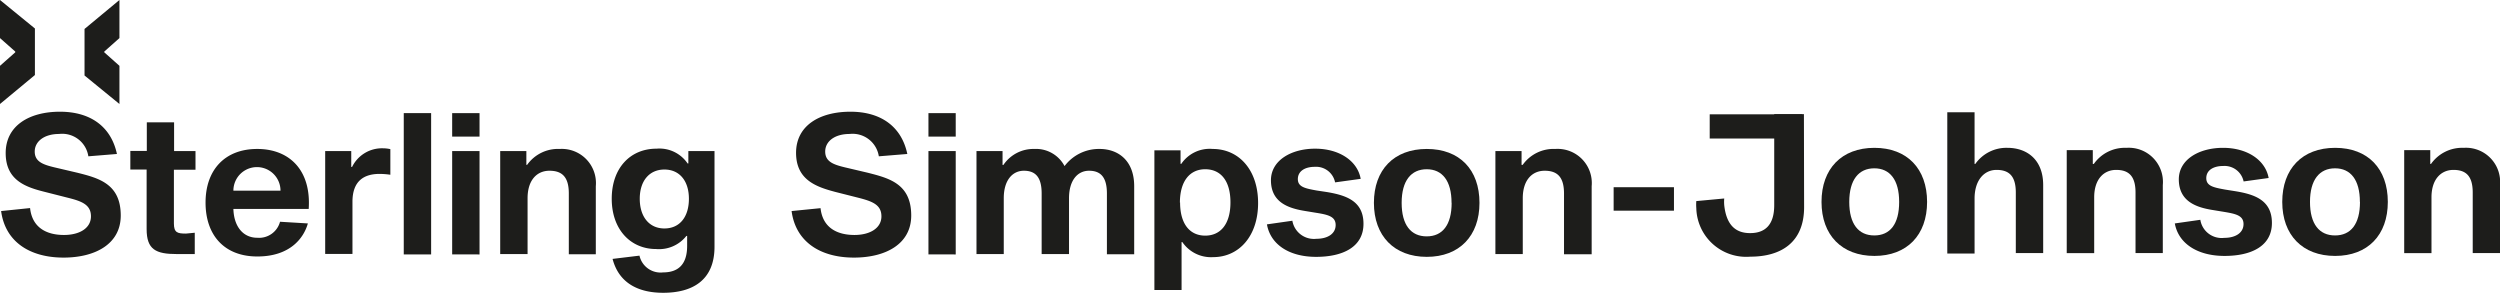 <svg xmlns="http://www.w3.org/2000/svg" viewBox="0 0 268.54 31.45"><defs><style>.cls-1{fill:#1d1d1b;}</style></defs><title>Element 2</title><g id="Ebene_2" data-name="Ebene 2"><g id="Ebene_1-2" data-name="Ebene 1"><path class="cls-1" d="M0,11.17V7.07L1.64,5.62V5.54L0,4.09V0L3.75,3.06v5Z"/><path class="cls-1" d="M12.83,4.09,11.2,5.54v.08l1.63,1.45v4.1L9.08,8.11v-5L12.83,0Z"/><path class="cls-1" d="M9.49,16.79a2.84,2.84,0,0,0-3.14-2.4c-1.6,0-2.62.8-2.62,1.89s.9,1.4,2.09,1.69l2.47.58c2.31.58,4.68,1.19,4.68,4.6,0,3.1-2.8,4.52-6.14,4.52-3.67,0-6.28-1.73-6.71-5l3.11-.32c.23,2.13,1.8,2.89,3.64,2.89,1.69,0,2.9-.74,2.9-2s-1-1.63-2.49-2l-2.44-.62C2.78,20.11.61,19.38.61,16.44S3.14,12,6.44,12s5.5,1.62,6.12,4.54Z"/><path class="cls-1" d="M20.92,25v2.29c-.29,0-1.21,0-1.93,0-2.26,0-3.24-.49-3.24-2.68V18.21H14v-2h1.77V13.14h2.93v3.09H21v2H18.68V24c0,1,.39,1.09,1.3,1.09Z"/><path class="cls-1" d="M33.07,24c-.44,1.57-1.91,3.55-5.43,3.55s-5.56-2.26-5.56-5.79S24.17,16,27.63,16s5.81,2.28,5.53,6.44H25.07c.05,1.84,1,3.1,2.57,3.1a2.33,2.33,0,0,0,2.44-1.72Zm-8-3.52h5.06a2.53,2.53,0,0,0-5.06,0Z"/><path class="cls-1" d="M37.73,17.93h.09a3.57,3.57,0,0,1,3.33-2,3.49,3.49,0,0,1,.78.09v2.75a8.39,8.39,0,0,0-1.15-.09c-1.67,0-2.92.74-2.92,3v5.6H34.93V16.23h2.8Z"/><path class="cls-1" d="M46.31,12.15V27.33H43.37V12.15Z"/><path class="cls-1" d="M51.51,12.15v2.52H48.57V12.15Zm0,4.08v11.1H48.57V16.23Z"/><path class="cls-1" d="M56.62,17.71A4.07,4.07,0,0,1,60.13,16,3.67,3.67,0,0,1,64,20v7.31H61.1V20.78c0-1.79-.74-2.44-2.08-2.44s-2.35,1-2.35,2.95v6H53.73V16.23h2.81v1.48Z"/><path class="cls-1" d="M76.75,26.5c0,3.67-2.44,4.95-5.52,4.95-2.61,0-4.74-1-5.43-3.64l2.89-.35a2.32,2.32,0,0,0,2.54,1.8c1.57,0,2.58-.8,2.58-2.85V25.34h-.08a3.74,3.74,0,0,1-3.26,1.41c-2.73,0-4.76-2.09-4.76-5.4s2-5.38,4.81-5.38a3.65,3.65,0,0,1,3.34,1.59h.08V16.23h2.81ZM74,21.35c0-1.91-1-3.14-2.63-3.14s-2.65,1.23-2.65,3.14,1,3.19,2.65,3.19S74,23.29,74,21.35Z"/><path class="cls-1" d="M94.4,16.79a2.85,2.85,0,0,0-3.14-2.4c-1.61,0-2.62.8-2.62,1.89s.9,1.4,2.09,1.69l2.46.58c2.32.59,4.69,1.19,4.69,4.6,0,3.1-2.8,4.52-6.15,4.52-3.66,0-6.27-1.73-6.7-5l3.11-.31c.23,2.12,1.8,2.88,3.64,2.88,1.68,0,2.9-.74,2.9-2s-1-1.62-2.49-2l-2.45-.62c-2-.53-4.23-1.26-4.23-4.2S88.05,12,91.35,12s5.5,1.62,6.11,4.54Z"/><path class="cls-1" d="M102.66,12.15v2.52H99.73V12.15Zm0,4.08v11.1H99.73V16.23Z"/><path class="cls-1" d="M118.11,16c2,0,3.72,1.24,3.72,4v7.31H118.9V20.78c0-1.79-.71-2.44-1.92-2.44s-2.15,1-2.15,2.95v6h-2.94V20.78c0-1.79-.7-2.44-1.91-2.44s-2.16,1-2.16,2.95v6h-2.93V16.23h2.8v1.49h.09A3.89,3.89,0,0,1,111.11,16a3.46,3.46,0,0,1,3.24,1.84A4.62,4.62,0,0,1,118.12,16Z"/><path class="cls-1" d="M127,26h-.08v5.15H124v-15h2.81v1.45h.08A3.68,3.68,0,0,1,130.26,16c2.82,0,4.88,2.25,4.88,5.81s-2.06,5.81-4.83,5.81A3.73,3.73,0,0,1,127,26Zm-.24-4.26c0,2.34,1.06,3.57,2.7,3.57s2.71-1.23,2.71-3.57-1.06-3.56-2.71-3.56S126.74,19.45,126.74,21.78Z"/><path class="cls-1" d="M143.41,19.59a2.08,2.08,0,0,0-2.18-1.67c-1.07,0-1.82.47-1.82,1.32s.81,1,2,1.22l1.13.17c2,.34,3.92.93,3.92,3.41s-2.2,3.55-5.09,3.55-4.9-1.33-5.28-3.49l2.73-.39a2.35,2.35,0,0,0,2.58,1.94c1.24,0,2.07-.56,2.07-1.48s-.83-1.11-2.08-1.31l-1.22-.2c-1.78-.29-3.65-.92-3.65-3.3,0-2.11,2.15-3.39,4.75-3.39s4.55,1.32,4.89,3.24Z"/><path class="cls-1" d="M158.92,21.79c0,3.55-2.16,5.8-5.66,5.8s-5.68-2.25-5.68-5.8S149.73,16,153.26,16,158.92,18.23,158.92,21.79Zm-3,0c0-2.38-1-3.61-2.67-3.61s-2.69,1.23-2.69,3.61,1,3.6,2.69,3.6S155.93,24.17,155.93,21.79Z"/><path class="cls-1" d="M163.56,17.71A4.07,4.07,0,0,1,167.07,16a3.67,3.67,0,0,1,3.9,4v7.31H168V20.78c0-1.79-.74-2.44-2.08-2.44s-2.35,1-2.35,2.95v6h-2.94V16.23h2.81v1.48Z"/><path class="cls-1" d="M173.33,20.11h6.48v2.52h-6.48Z"/><path class="cls-1" d="M193.79,22.25c0,3.79-2.47,5.32-5.78,5.32a5.36,5.36,0,0,1-5.8-5.22,4.82,4.82,0,0,1,0-.75l3-.28a4.38,4.38,0,0,0,0,.72c.23,2.1,1.19,3,2.78,3s2.59-.86,2.59-3V12.26h3.19Z"/><path class="cls-1" d="M207,21.69c0,3.56-2.16,5.8-5.66,5.8s-5.68-2.24-5.68-5.8,2.16-5.81,5.68-5.81S207,18.13,207,21.69Zm-3,0c0-2.38-1-3.61-2.67-3.61s-2.69,1.23-2.69,3.61,1,3.6,2.69,3.6S204,24.08,204,21.69Z"/><path class="cls-1" d="M212.18,17.61a4.08,4.08,0,0,1,3.45-1.73c2.06,0,3.84,1.23,3.84,4v7.3h-2.94V20.68c0-1.79-.74-2.43-2.07-2.43s-2.36,1.1-2.36,3.08v5.9h-2.93V12.06h2.93v5.55Z"/><path class="cls-1" d="M224.91,17.61a4.07,4.07,0,0,1,3.5-1.73,3.67,3.67,0,0,1,3.91,4v7.3h-2.93V20.68c0-1.79-.75-2.43-2.08-2.43s-2.36,1-2.36,2.94v6H222V16.13h2.8v1.48Z"/><path class="cls-1" d="M241,19.49a2.09,2.09,0,0,0-2.19-1.66c-1.07,0-1.82.46-1.82,1.31s.81,1,2,1.22l1.13.18c2,.33,3.92.93,3.92,3.41s-2.2,3.54-5.09,3.54S234,26.17,233.61,24l2.74-.39a2.32,2.32,0,0,0,2.57,1.94c1.24,0,2.07-.56,2.07-1.48s-.83-1.1-2.08-1.31l-1.22-.2c-1.77-.28-3.65-.92-3.65-3.3,0-2.11,2.15-3.38,4.75-3.38s4.55,1.31,4.9,3.24Z"/><path class="cls-1" d="M256.49,21.69c0,3.56-2.16,5.8-5.66,5.8s-5.68-2.24-5.68-5.8,2.15-5.81,5.68-5.81S256.49,18.13,256.49,21.69Zm-3,0c0-2.38-1-3.61-2.67-3.61s-2.69,1.23-2.69,3.61,1,3.6,2.69,3.6S253.5,24.08,253.5,21.69Z"/><path class="cls-1" d="M261.13,17.61a4.09,4.09,0,0,1,3.51-1.73,3.67,3.67,0,0,1,3.9,4v7.3h-2.93V20.68c0-1.79-.74-2.43-2.07-2.43s-2.36,1-2.36,2.94v6h-2.93V16.13h2.8v1.48Z"/><rect class="cls-1" x="183.65" y="12.28" width="9.91" height="2.6"/></g></g></svg>
